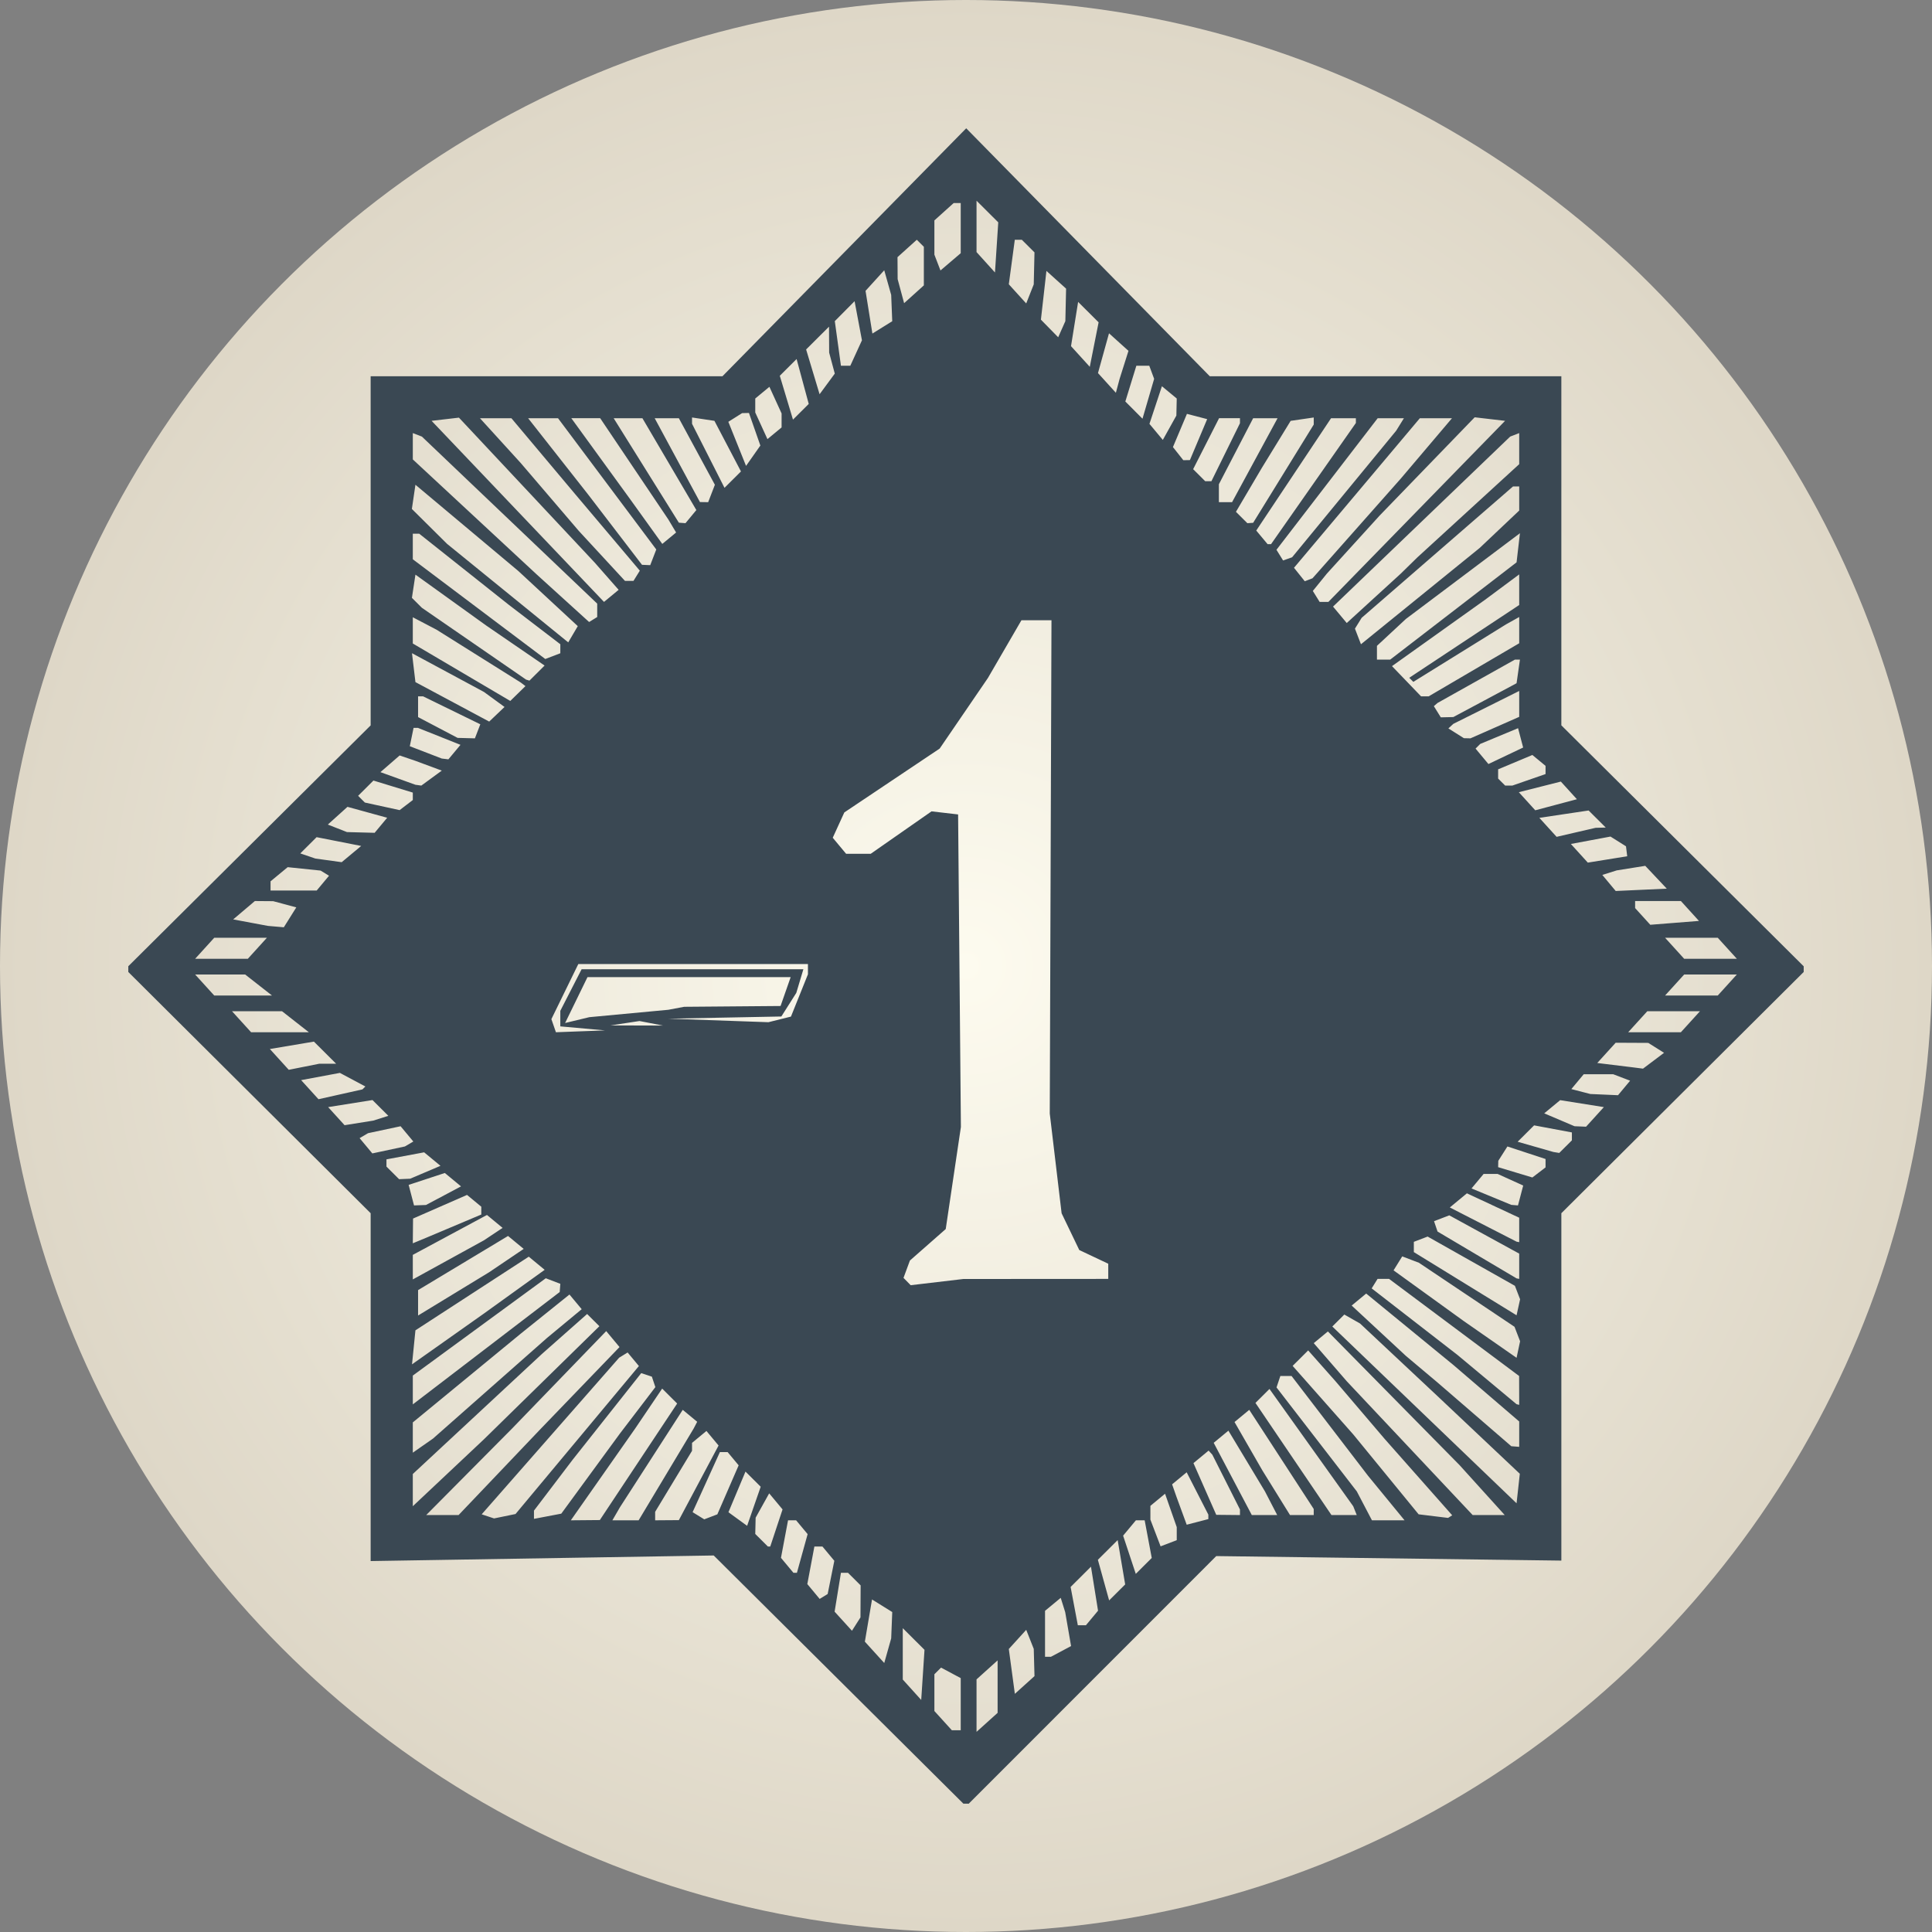 <svg viewBox="0 0 1024 1024" height="1024" width="1024" id="svg833" version="1.1" xmlns:xlink="http://www.w3.org/1999/xlink" xmlns="http://www.w3.org/2000/svg">
  <rect x="0" y="0" width="1024" height="1024" fill="#808080" stroke="none"/>
  <defs id="defs837">
    <linearGradient id="linearGradient862">
      <stop id="stop858" offset="0" style="stop-color:#fdfbef;stop-opacity:1"></stop>
      <stop id="stop860" offset="1" style="stop-color:#ded7c7;stop-opacity:1"></stop>
    </linearGradient>
    <radialGradient gradientTransform="translate(-4.4144922e-5,-5.695625e-5)" r="512" fy="512" fx="512" cy="512" cx="512" gradientUnits="userSpaceOnUse" id="radialGradient928" xlink:href="#linearGradient862"></radialGradient>
  </defs>
  
  <g style="display:inline" id="layer1">
    <circle r="512" cy="512" cx="512" id="path856" style="opacity:1;fill:url(#radialGradient928);fill-opacity:1;fill-rule:evenodd;stroke:none;stroke-width:1.519;stroke-miterlimit:4;stroke-dasharray:none"></circle>
  </g>
  <g style="display:inline" id="g841">
    <path id="path1653" d="" style="opacity:1;fill:#e7ba59;fill-opacity:1;fill-rule:evenodd;stroke:none;stroke-width:0.393;stroke-miterlimit:4;stroke-dasharray:none"></path>
    <path id="path1819" d="" style="opacity:1;fill:#e7ba59;fill-opacity:1;fill-rule:evenodd;stroke:none;stroke-width:0.786;stroke-miterlimit:4;stroke-dasharray:none"></path>
    <path id="path1877" d="" style="opacity:1;fill:#e7ba59;fill-opacity:1;fill-rule:evenodd;stroke:none;stroke-width:0.555;stroke-miterlimit:4;stroke-dasharray:none"></path>
    <path id="path2063" d="" style="opacity:1;fill:#e7ba59;fill-opacity:1;fill-rule:evenodd;stroke:none;stroke-width:0.555;stroke-miterlimit:4;stroke-dasharray:none"></path>
    <path id="path2089" d="" style="opacity:1;fill:#e7ba59;fill-opacity:1;fill-rule:evenodd;stroke:none;stroke-width:0.278;stroke-miterlimit:4;stroke-dasharray:none"></path>
    <path id="path2282" d="M 1.203,230.506 1.027,0.557 203.193,0.757 C 407.524,0.96 462.513,1.672 441.721,3.847 435.985,4.447 417.888,7.944 401.508,11.618 311.491,31.808 228.729,75.062 163.88,135.809 86.263,208.515 35.019,297.684 11.879,400.302 8.227,416.497 4.371,436.656 3.309,445.101 1.648,458.311 1.354,428.337 1.203,230.506 Z" style="opacity:1;fill:#000000;fill-opacity:0;fill-rule:evenodd;stroke:none;stroke-width:2.222;stroke-miterlimit:4;stroke-dasharray:none"></path>
    <path id="path2284" d="M 1.203,230.506 1.027,0.557 203.193,0.757 C 407.524,0.96 462.513,1.672 441.721,3.847 435.985,4.447 417.888,7.944 401.508,11.618 311.491,31.808 228.729,75.062 163.88,135.809 86.263,208.515 35.019,297.684 11.879,400.302 8.227,416.497 4.371,436.656 3.309,445.101 1.648,458.311 1.354,428.337 1.203,230.506 Z" style="opacity:1;fill:#000000;fill-opacity:0;fill-rule:evenodd;stroke:none;stroke-width:2.222;stroke-miterlimit:4;stroke-dasharray:none"></path>
    <path id="path2286" d="M 1.203,230.506 1.027,0.557 203.193,0.757 C 407.524,0.96 462.513,1.672 441.721,3.847 435.985,4.447 417.888,7.944 401.508,11.618 311.491,31.808 228.729,75.062 163.88,135.809 86.263,208.515 35.019,297.684 11.879,400.302 8.227,416.497 4.371,436.656 3.309,445.101 1.648,458.311 1.354,428.337 1.203,230.506 Z" style="opacity:1;fill:#000000;fill-opacity:0;fill-rule:evenodd;stroke:none;stroke-width:2.222;stroke-miterlimit:4;stroke-dasharray:none"></path>
    <path id="path2288" d="M 1021.089,453.521 C 1019.611,429.341 1007.84,377.651 996.027,343.462 957.186,231.054 880.316,136.286 776.462,72.776 731.859,45.5 679.953,24.847 623.974,12.102 606.682,8.165 587.928,4.452 582.298,3.851 561.742,1.655 615.792,0.953 820.29,0.76 L 1023.186,0.569 V 235.27 c 0,129.086 -0.247,234.702 -0.546,234.702 -0.299,-1e-5 -0.996,-7.403 -1.549,-16.451 z" style="opacity:1;fill:#000000;fill-opacity:0;fill-rule:evenodd;stroke:none;stroke-width:2.222;stroke-miterlimit:4;stroke-dasharray:none"></path>
    <path id="path2290" d="m 580.824,1020.449 c 8.043,-1.07 27.784,-4.919 43.87,-8.555 173.577,-39.229 313.044,-163.833 371.325,-331.752 10.187,-29.351 21.764,-77.229 24.876,-102.877 1.661,-13.69 1.953,16.141 2.104,214.782 l 0.175,230.68 -228.487,-0.167 c -196.979,-0.144 -226.47,-0.435 -213.864,-2.112 z" style="opacity:1;fill:#000000;fill-opacity:0;fill-rule:evenodd;stroke:none;stroke-width:2.222;stroke-miterlimit:4;stroke-dasharray:none"></path>
    <path id="path2292" d="M 1.197,792.767 C 1.35,596.922 1.658,565.095 3.272,578.172 4.315,586.617 8.191,607.012 11.887,623.494 43.016,762.329 127.917,879.578 250.342,952.802 c 29.397,17.583 58.205,30.934 92.857,43.033 28.463,9.939 74.036,21.136 100.168,24.612 12.607,1.677 -16.885,1.967 -213.864,2.107 l -228.487,0.162 z" style="opacity:1;fill:#000000;fill-opacity:0;fill-rule:evenodd;stroke:none;stroke-width:2.222;stroke-miterlimit:4;stroke-dasharray:none"></path>
    <path id="path2294" d="m 449.118,837.156 c -3.956,-4.645 -4.368,-5.959 -3.485,-11.117 2.28,-13.31 2.617,-16.817 1.615,-16.817 -2.073,-3e-5 -6.073,8.575 -6.073,13.021 -7e-5,5.872 -2.546,5.652 -7.802,-0.675 l -4.146,-4.991 2.44,-7.345 c 2.456,-7.394 3.177,-7.699 8.149,-3.455 3.032,2.588 5.407,-0.003 25.309,-27.602 l 15.534,-21.541 10e-4,-20.135 c 0.002,-22.097 -4.611,-51.574 -8.07,-51.574 -0.995,-10e-6 -4.029,0.918 -6.741,2.04 l -4.931,2.04 -22.869,-14.784 -22.869,-14.784 -5.285,-11.75 c -2.907,-6.463 -5.283,-13.431 -5.28,-15.485 0.007,-5.315 -8.037,-12.524 -16.267,-14.576 -10.558,-2.633 -17.113,-10.584 -24.691,-29.946 -3.866,-9.877 -9.041,-19.841 -13.408,-25.816 l -7.113,-9.73 -12.03,0.697 c -6.616,0.383 -17.233,1.619 -23.593,2.747 -8.694,1.541 -13.091,1.665 -17.72,0.499 -5.896,-1.485 -6.267,-1.917 -8.782,-10.222 -1.979,-6.538 -3.197,-8.513 -4.946,-8.025 -1.276,0.356 -5.282,1.072 -8.901,1.592 -10.239,1.47 -10.582,1.671 -17.403,10.219 l -6.431,8.059 -31.943,-3.5e-4 -31.943,-3.6e-4 -8.957,18.644 -8.957,18.644 -2.026,21.566 -2.026,21.566 7.396,16.454 c 6.542,14.555 8.691,17.763 18.617,27.787 6.171,6.233 12.02,11.333 12.996,11.333 3.816,5e-5 3.281,-3.247 -2.391,-14.528 l -5.897,-11.729 2.9e-4,-26.093 2.9e-4,-26.093 7.693,-11.052 c 6.399,-9.193 13.738,-16.377 26.979,-26.41 0.974,-0.738 8.107,-1.884 15.853,-2.548 12.415,-1.064 15.782,-0.795 28.435,2.269 8.363,2.025 21.275,6.747 30.941,11.316 14.714,6.955 18.496,9.587 33.455,23.282 15.695,14.369 17.454,16.544 25.335,31.327 7.285,13.665 8.882,18.135 11.419,31.976 2.583,14.091 2.826,19.499 1.957,43.509 -0.546,15.08 -0.495,27.418 0.114,27.418 0.609,10e-6 2.18,-0.971 3.492,-2.159 2.145,-1.941 3.334,-1.202 11.793,7.333 8.166,8.24 9.168,9.827 7.591,12.029 -0.999,1.396 -2.186,3.525 -2.637,4.731 -0.452,1.206 -2.084,4.99 -3.628,8.408 -2.716,6.014 -3.025,6.215 -9.585,6.215 -5.52,-6e-5 -6.475,-0.366 -5.142,-1.972 1.248,-1.504 0.944,-2.598 -1.283,-4.614 -2.859,-2.588 -2.919,-2.547 -2.92,1.971 l -5e-5,4.614 -8.08,-9e-5 -8.08,-9e-5 2.434,-4.753 c 1.339,-2.614 5.304,-9.829 8.812,-16.035 3.508,-6.205 6.377,-12.018 6.377,-12.917 5e-5,-4.232 -4.091,0.847 -13.062,16.216 l -9.781,16.757 -7.588,0.442 c -7.064,0.411 -9.777,-1.11 -6.067,-3.403 1.572,-0.972 5.276,-6.591 12.265,-18.608 3.273,-5.629 3.599,-6.946 1.715,-6.946 -1.32,-1e-5 -6.53,6.317 -12.061,14.623 l -9.736,14.623 -7.175,-8e-5 c -5.33,-6e-5 -6.902,-0.47 -6.115,-1.828 0.583,-1.005 7.202,-10.821 14.71,-21.813 7.508,-10.992 13.65,-20.369 13.65,-20.838 0,-0.469 -0.823,-0.833 -1.828,-0.808 -1.005,0.025 -9.066,10.193 -17.914,22.595 l -16.086,22.55 -7.677,0.07 c -4.222,0.039 -7.66,-0.423 -7.638,-1.027 0.021,-0.603 11.579,-15.903 25.684,-33.999 14.105,-18.096 26.342,-34.218 27.193,-35.826 3.621,-6.84 -12.45,10.842 -34.693,38.169 -13.159,16.168 -25.44,30.32 -27.29,31.45 -2.202,1.345 -5.726,1.798 -10.206,1.313 l -6.843,-0.741 21.933,-24.859 c 12.063,-13.673 28.249,-32.427 35.969,-41.676 7.72,-9.249 14.474,-17.332 15.009,-17.961 2.202,-2.592 5.842,1.173 9.536,9.866 3.27,7.694 9.76,15.407 12.964,15.407 0.377,10e-6 1.493,-3.606 2.479,-8.013 1.563,-6.983 1.368,-10.603 -1.512,-28.15 -3.092,-18.838 -3.844,-21.149 -11.669,-35.853 -7.983,-15.002 -9.111,-16.357 -24.797,-29.799 -19.352,-16.583 -34.821,-25.39 -53.571,-30.498 -28.59,-7.789 -44.026,-4.26 -59.38,13.577 -8.041,9.34 -8.276,9.867 -10.099,22.582 -2.984,20.814 -0.539,38.006 7.764,54.592 l 6.53,13.044 -3.664,5.484 c -3.44,5.149 -4.122,5.484 -11.169,5.484 l -7.505,-8e-5 -14.9,-14.989 C 163.493,676.921 161.333,673.978 155.357,661.057 l -6.642,-14.361 2.4e-4,-21.407 c 2.1e-4,-18.787 0.481,-23.114 3.926,-35.358 3.241,-11.517 5.77,-16.723 14.498,-29.839 l 10.572,-15.888 18.039,-11.53 c 25.631,-16.383 40.518,-21.802 76.634,-27.9 10.802,-1.824 19.639,-3.785 19.639,-4.358 1e-5,-0.573 -3.455,-3.136 -7.677,-5.696 -7.933,-4.808 -10.204,-7.409 -32.767,-37.526 -13.065,-17.439 -13.586,-18.445 -20.842,-40.215 l -7.442,-22.329 4.1e-4,-36.972 c 3.3e-4,-30.068 0.569,-40.717 3.046,-57.029 2.931,-19.296 3.452,-20.899 13.749,-42.254 5.887,-12.209 11.452,-25.699 12.367,-29.977 1.28,-5.987 3.136,-9.296 8.053,-14.36 3.935,-4.053 8.029,-10.513 10.656,-16.817 3.732,-8.954 5.464,-11.152 13.831,-17.548 6.505,-4.972 11.709,-10.649 16.268,-17.742 5.853,-9.108 8.057,-11.185 17.376,-16.372 5.87,-3.268 15.601,-9.907 21.624,-14.755 6.024,-4.847 12.933,-9.243 15.354,-9.768 2.421,-0.525 16.426,-4.167 31.121,-8.092 25.13,-6.713 28.144,-7.193 50.702,-8.082 l 23.984,-0.946 4.485,3.774 c 3.196,2.689 6.906,4.039 12.908,4.697 10.52,1.153 13.805,2.5 21.515,8.818 3.576,2.93 10.359,6.337 16.222,8.148 8.022,2.478 11.171,4.356 15.443,9.209 2.951,3.353 8.574,7.599 12.494,9.435 5.976,2.799 8.149,5.036 13.458,13.853 3.482,5.783 10.824,14.792 16.315,20.02 9.953,9.475 10.012,9.577 18.145,31.745 l 8.159,22.24 -2.6e-4,22.78 c -2.1e-4,19.131 -0.607,25.524 -3.79,39.909 -4.389,19.838 -8.28,27.675 -22.822,45.967 -12.54,15.773 -30.303,28.665 -55.308,40.14 l -17.225,7.905 -8.19,-4.017 c -7.769,-3.81 -8.19,-4.298 -8.19,-9.485 4e-5,-4.161 2.097,-8.797 8.774,-19.395 l 8.774,-13.927 3.1e-4,-27.554 3e-4,-27.554 -8.548,-10.142 c -8.148,-9.667 -9.277,-10.437 -24.101,-16.434 l -15.553,-6.292 -9.376,2.813 c -10.879,3.264 -30.16,17.606 -30.16,22.434 -1e-5,1.556 -2.632,7.625 -5.849,13.486 -5.683,10.355 -5.849,11.058 -5.85,24.761 -1.4e-4,13.061 0.438,15.202 5.921,28.966 5.429,13.628 7.008,16.021 19.01,28.809 8.051,8.579 13.089,15.15 13.089,17.074 -4e-5,3.786 22.45,19.7 27.948,19.812 8.567,0.174 22.631,9.925 49.735,34.48 27.201,24.644 27.245,24.694 36.923,41.886 8.307,14.756 9.69,18.241 9.69,24.421 -5e-5,4.571 1.873,12.383 5.118,21.348 3.983,11.005 5.118,16.37 5.118,24.201 -6e-5,5.534 0.441,10.062 0.98,10.062 0.539,10e-6 5.31,-4.149 10.602,-9.219 13.214,-12.66 57.751,-40.212 86.514,-53.519 30.374,-14.053 35.736,-18.734 46.161,-40.303 l 7.799,-16.136 0.013,-15.285 c 0.013,-14.954 -0.08,-15.381 -4.303,-19.741 l -4.317,-4.457 -20.214,1.283 -20.214,1.283 -13.078,8.952 c -10.108,6.919 -14.085,10.669 -17.511,16.513 -3.17,5.406 -6.194,8.417 -10.611,10.565 l -6.178,3.004 -7.013,-4.36 -7.013,-4.36 1.84,-24.659 c 1.759,-23.572 2.129,-25.422 8.409,-41.971 6.375,-16.802 6.925,-17.671 18.663,-29.489 13.358,-13.449 27.888,-23.771 33.464,-23.771 1.99,2e-5 10.984,-2.961 19.988,-6.58 l 16.371,-6.58 25.625,2.8e-4 25.625,2.8e-4 21.551,10.818 c 20.075,10.078 22.352,11.654 33.256,23.032 10.707,11.171 12.667,14.211 22.963,35.611 11.207,23.292 11.271,23.493 14.235,44.69 l 2.978,21.293 -5.99,27.673 c -4.221,19.498 -7.392,30.487 -10.738,37.199 -2.611,5.24 -5.95,12.817 -7.42,16.838 -1.53,4.188 -7.06,12.621 -12.944,19.741 -16.068,19.442 -58.073,62.879 -60.807,62.879 -1.355,-10e-6 -7.349,4.166 -13.321,9.258 -5.971,5.092 -16.682,12.802 -23.802,17.134 l -12.944,7.876 5.633,2.372 c 3.098,1.305 11.884,3.887 19.525,5.738 7.641,1.851 23.105,6.25 34.364,9.775 11.26,3.525 33.962,9.022 50.45,12.216 35.553,6.887 47.883,6.873 72.237,-0.079 13.099,-3.739 15.19,-4.837 21.981,-11.544 8.401,-8.297 12.859,-9.3 21.986,-4.947 4.931,2.352 5.168,2.811 5.168,10.023 -7e-5,5.883 -1.441,10.641 -6.501,21.469 -7.729,16.538 -11.801,20.536 -37.511,36.817 -17.626,11.162 -17.972,11.303 -40.623,16.553 l -22.846,5.295 -55.568,-1.737 c -30.562,-0.956 -69.387,-1.725 -86.277,-1.709 -36.906,0.034 -52.392,2.883 -67.052,12.334 -8.563,5.521 -9.155,7.484 -2.536,8.402 2.654,0.368 4.099,2.061 5.833,6.834 2.199,6.052 2.172,6.442 -0.592,8.463 -5.081,3.716 -8.617,1.982 -10.071,-4.937 -0.718,-3.418 -1.832,-6.215 -2.474,-6.215 -2.733,-3e-5 -2.886,3.511 -0.45,10.287 l 2.603,7.238 -4.164,4.347 c -2.29,2.391 -4.671,4.033 -5.291,3.65 -0.62,-0.383 -2.237,-4.038 -3.593,-8.122 -1.734,-5.221 -2.926,-6.966 -4.013,-5.879 -1.088,1.088 -0.747,4.19 1.148,10.449 l 2.695,8.902 -4.488,4.488 c -5.383,5.383 -7.723,4.438 -7.723,-3.118 4e-5,-3.852 -0.752,-5.895 -2.403,-6.529 -3.67,-1.408 -3.798,-0.439 -1.243,9.422 l 2.367,9.137 -4.766,4.917 c -2.621,2.704 -5.295,4.917 -5.941,4.917 -0.647,-10e-6 -1.175,-2.938 -1.175,-6.529 5e-5,-5.032 -0.67,-6.888 -2.925,-8.094 -3.505,-1.876 -3.588,-1.2 -1.347,10.921 1.563,8.454 1.536,8.575 -2.9,13.011 -4.375,4.375 -4.528,4.412 -6.649,1.606 -1.481,-1.959 -2.186,-6.526 -2.218,-14.365 l -0.046,-11.493 10.141,-16.291 c 9.743,-15.653 10.847,-16.835 28.15,-30.172 25.569,-19.708 33.449,-23.42 61.879,-29.15 l 23.397,-4.715 54.837,3.503 c 54.291,3.469 55.164,3.479 87.739,1.01 19.051,-1.444 36.597,-3.546 41.678,-4.992 6.193,-1.763 14.586,-6.471 28.515,-15.996 18.91,-12.93 20,-13.954 25.94,-24.355 4.599,-8.053 6.204,-12.462 6.215,-17.072 0.02,-8.699 -3.011,-8.178 -13.838,2.377 -9.727,9.483 -13.705,10.958 -47.565,17.64 -14.845,2.929 -15.578,2.944 -22.112,0.454 -6.26,-2.386 -9.437,-2.449 -43.138,-0.851 -36.187,1.716 -36.579,1.703 -73.67,-2.536 -37.082,-4.237 -37.5,-4.252 -75.309,-2.596 l -38.02,1.665 -8.554,7.319 c -7.589,6.494 -10.64,7.953 -27.053,12.934 -14.391,4.368 -20.943,5.616 -29.506,5.622 l -11.006,0.007 -35.903,36.192 c -44.254,44.611 -48.619,50.831 -51.141,72.883 -2.031,17.759 -3.418,19.577 -9.492,12.446 z m -72.335,-65.858 c 1.936,-3.617 1.906,-4.483 -0.153,-4.483 -1.701,-2e-5 -5.514,4.233 -5.598,6.215 -0.097,2.295 4.306,0.97 5.751,-1.732 z m 4.438,-7.408 c 0,-0.804 -0.987,-1.462 -2.193,-1.462 -1.206,-2e-5 -2.193,0.658 -2.193,1.462 -10e-6,0.804 0.987,1.462 2.193,1.462 1.206,10e-6 2.193,-0.658 2.193,-1.462 z m -29.246,-12.31 c 0,-0.336 0.399,-1.652 0.888,-2.925 1.303,-3.396 -2.746,-2.894 -4.935,0.612 -1.599,2.56 -1.46,2.925 1.111,2.925 1.615,2e-5 2.937,-0.275 2.937,-0.612 z m 8.512,-14.178 c 2.671,-4.084 4.545,-7.737 4.164,-8.118 -1.423,-1.423 -6.709,3.183 -9.641,8.4 -3.531,6.282 -3.686,7.204 -1.207,7.169 1.005,-0.015 4.013,-3.368 6.684,-7.451 z m -15.824,-4.221 c 1.202,-2.246 1.112,-2.925 -0.387,-2.925 -2.149,-3e-5 -5.462,2.838 -5.462,4.679 -2e-5,2.375 4.335,1.075 5.849,-1.755 z m 183.27,-18.73 c 5.768,-4.673 12.79,-9.379 15.605,-10.458 2.815,-1.079 14.331,-8.573 25.591,-16.654 15.461,-11.096 23.002,-15.522 30.804,-18.081 5.682,-1.863 18.442,-7.654 28.354,-12.869 l 18.023,-9.481 25.766,2.9e-4 25.766,2.9e-4 35.813,-24.863 c 22.192,-15.407 39.011,-28.213 44.221,-33.672 l 8.408,-8.809 2e-4,-17.428 c 1.8e-4,-16.633 0.222,-17.915 4.869,-28.112 3.782,-8.3 6.002,-11.294 9.946,-13.418 3.573,-1.924 6.429,-5.39 9.639,-11.697 l 4.562,-8.963 -2.047,-13.161 c -1.126,-7.238 -2.061,-21.753 -2.078,-32.254 l -0.031,-19.093 -10.112,-4.892 c -9.456,-4.574 -10.788,-5.851 -20.527,-19.658 -7.806,-11.068 -14.092,-17.88 -25.095,-27.196 -13.669,-11.574 -15.604,-12.706 -28.095,-16.436 -12.66,-3.781 -55.121,-11.349 -63.675,-11.349 -2.87,-3e-5 -6.155,2.28 -12.118,8.408 -7.55,7.76 -8.693,9.882 -14.822,27.531 -5.808,16.724 -6.773,21.263 -7.692,36.192 -1.024,16.633 -0.974,17.07 1.98,17.07 2.182,2e-5 4.799,-2.883 9.338,-10.286 5.917,-9.649 7.225,-10.815 21.122,-18.826 l 14.814,-8.54 18.088,-1.611 c 17.082,-1.522 18.645,-1.432 28.107,1.615 9.771,3.146 10.124,3.434 14.257,11.623 3.677,7.284 4.238,10.03 4.238,20.716 -1.3e-4,11.691 -0.367,13.105 -7.179,27.693 -4.844,10.373 -10.778,19.895 -18.244,29.272 l -11.065,13.899 -21.604,8.337 c -11.882,4.585 -22.649,9.518 -23.926,10.961 -1.277,1.443 -9.69,6.319 -18.695,10.836 -9.609,4.819 -22.243,12.8 -30.581,19.316 -21.052,16.454 -49.812,45.003 -61.124,60.673 -5.436,7.53 -11.798,15.995 -14.138,18.81 -2.468,2.969 -7.571,14.021 -12.153,26.322 l -7.898,21.203 -0.027,17.913 c -0.018,11.854 0.507,17.913 1.55,17.913 0.868,10e-6 6.296,-3.823 12.064,-8.496 z m -23.877,-46.204 c 8e-5,-7.293 13.368,-33.682 24.904,-49.161 l 11.47,-15.391 -1.548,-11.662 c -1.044,-7.863 -3.395,-15.773 -7.219,-24.285 -5.142,-11.444 -5.671,-13.775 -5.671,-24.965 l 1.4e-4,-12.342 -13.526,-12.073 c -14.365,-12.822 -37.399,-25.989 -51.779,-29.599 -4.221,-1.06 -12.436,-5.483 -20.347,-10.956 -7.297,-5.048 -19.557,-11.888 -27.245,-15.199 -11.795,-5.08 -14.695,-7.018 -18.567,-12.41 -2.524,-3.514 -7.941,-10.058 -12.039,-14.542 l -7.45,-8.152 1.043,-9.737 c 0.574,-5.355 1.338,-10.506 1.699,-11.447 0.361,-0.941 -2.301,-5.268 -5.915,-9.616 -6.296,-7.573 -6.477,-8.051 -4.305,-11.375 1.931,-2.956 2.026,-5.093 0.636,-14.435 l -1.631,-10.965 12.447,-13.56 12.447,-13.56 1.7e-4,-14.815 c 1.5e-4,-14.02 0.275,-15.36 5.118,-24.978 2.815,-5.59 5.12,-11.66 5.123,-13.49 0.003,-2.35 3.697,-6.547 12.578,-14.294 10.865,-9.477 14.257,-11.535 24.961,-15.146 l 12.388,-4.178 9.033,3.228 c 21.089,7.535 29.299,12.526 39.67,24.113 8.907,9.952 10.182,12.174 12.833,22.355 2.754,10.575 2.827,12.626 1.14,31.777 l -1.804,20.472 -8.608,15.482 c -4.735,8.515 -8.608,15.918 -8.608,16.451 -8e-5,7.662 57.09,-25.227 65.239,-37.584 2.193,-3.326 7.497,-10.4 11.786,-15.719 7.1,-8.806 8.198,-11.2 12.259,-26.728 l 4.46,-17.056 -3.368,-4.265 c -2.079,-2.634 -4.788,-4.296 -7.079,-4.346 -5.137,-0.112 -12.662,-9.508 -21.15,-26.408 -3.781,-7.529 -10.263,-17.592 -14.404,-22.36 -8.367,-9.637 -14.348,-12.885 -43.707,-23.737 -13.001,-4.805 -20.768,-8.84 -31.998,-16.62 -13.33,-9.235 -16.225,-10.596 -28.62,-13.461 -13.337,-3.082 -14.832,-3.13 -45.504,-1.451 -26.108,1.429 -78.195,6.971 -90.214,9.599 -1.613,0.353 -7.042,3.695 -12.064,7.427 -7.062,5.248 -9.132,7.636 -9.132,10.535 -3e-5,2.37 -3.766,8.759 -10.236,17.368 -7.438,9.895 -10.236,14.833 -10.236,18.06 -3e-5,2.611 -4.576,13.578 -11.102,26.608 -10.376,20.716 -11.292,23.322 -14.01,39.83 -1.969,11.957 -3.148,27.821 -3.65,49.103 l -0.742,31.44 5.278,19.741 c 7.101,26.561 11.711,37.368 19.359,45.382 3.48,3.647 6.327,7.474 6.327,8.504 -6e-5,5 17.411,23.823 31.439,33.988 8.043,5.828 18.957,14.433 24.254,19.123 8.905,7.884 10.162,8.527 16.684,8.527 4.533,5e-5 16.242,2.93 32.776,8.203 24.419,7.787 26.18,8.603 34.722,16.086 4.949,4.336 10.221,7.883 11.715,7.883 1.569,10e-6 12.998,10.342 27.066,24.494 23.334,23.472 24.669,25.135 31.991,39.848 4.203,8.445 9.794,22.662 12.425,31.594 2.631,8.932 6.506,19.639 8.611,23.793 3.39,6.689 4.158,7.377 6.712,6.009 1.608,-0.86 2.885,-3.056 2.885,-4.96 z" style="opacity:1;fill:#000000;fill-opacity:0;fill-rule:evenodd;stroke:none;stroke-width:2.222;stroke-miterlimit:4;stroke-dasharray:none"></path>
    <path id="path2418" d="m 512.022,955.984 -1.419,-0.017 -66.16,-65.765 -66.16,-65.765 -90.915,1.478 -90.915,1.478 V 735.211 643.027 L 132.226,579.096 68,515.165 v -1.519 -1.519 l 64.226,-63.827 64.226,-63.827 v -92.532 -92.532 H 289.689 382.925 L 447.518,133.706 512.112,68 l 64.546,65.706 64.546,65.706 h 93.171 93.171 v 92.516 92.516 L 891.774,448.302 956,512.16 v 1.503 1.503 l -64.226,63.931 -64.226,63.931 v 92.061 92.061 l -91.453,-1.197 -91.453,-1.197 -65.6,65.622 L 513.441,956 l -1.419,-0.017 z m -5.174,-38.926 h 2.36 v -13.81 -13.81 l -5.218,-2.782 -5.218,-2.782 -1.763,1.757 -1.763,1.757 v 9.748 9.748 l 4.621,5.087 4.621,5.087 z m 16.322,-4.172 5.585,-5.035 v -13.908 -13.908 l -5.585,5.035 -5.585,5.035 v 13.908 13.908 z m -34.036,-25.16 0.869,-13.286 -5.756,-5.734 -5.756,-5.734 v 13.612 13.612 l 4.887,5.408 4.887,5.408 z m 53.963,5.347 5.205,-4.692 -0.196,-7.218 -0.196,-7.218 -1.999,-5.049 -1.999,-5.049 -4.611,5.075 -4.611,5.075 1.6,11.885 1.6,11.885 5.205,-4.692 z m -72.588,-18.168 1.84,-6.524 0.278,-6.98 0.278,-6.98 -5.359,-3.334 -5.359,-3.334 -1.897,11.183 -1.897,11.183 5.138,5.655 5.138,5.655 1.84,-6.524 z m 84.958,3.211 h 1.58 l 5.321,-2.836 5.321,-2.836 -1.557,-8.985 -1.557,-8.985 -1.188,-3.79 -1.188,-3.79 -4.156,3.435 -4.156,3.435 v 12.176 12.177 z m -101.658,-17.319 2.257,-3.543 0.043,-8.484 0.043,-8.484 -3.351,-3.338 -3.351,-3.338 h -1.869 -1.869 l -1.679,10.303 -1.679,10.303 4.598,5.061 4.598,5.061 2.257,-3.543 z m 119.595,0.63 h 2.14 l 3.217,-3.861 3.217,-3.861 -1.872,-11.664 -1.872,-11.664 -5.396,5.375 -5.396,5.375 1.912,10.15 1.912,10.15 z m -136.843,-15.271 2.115,-1.302 1.767,-8.801 1.767,-8.801 -3.144,-3.774 -3.145,-3.774 h -2.14 -2.14 l -1.873,9.946 -1.873,9.946 3.275,3.931 3.275,3.931 z m 155.554,-2.143 4.253,-4.236 -1.992,-11.747 -1.992,-11.747 -5.243,5.223 -5.243,5.223 2.983,10.76 2.983,10.76 z m -170.658,-10.401 h 0.923 l 2.84,-10.246 2.84,-10.246 -3.051,-3.662 -3.051,-3.662 h -2.14 -2.14 l -1.873,9.946 -1.873,9.946 3.301,3.962 3.301,3.962 z m 184.759,-3.645 4.234,-4.217 -1.879,-9.977 -1.879,-9.977 h -2.324 -2.324 l -3.387,4.065 -3.387,4.065 3.356,10.129 3.356,10.129 z M 407.625,819.703 h 0.621 l 3.261,-9.843 3.261,-9.843 -3.543,-4.253 -3.543,-4.253 -3.591,6.447 -3.591,6.447 -0.099,4.311 -0.099,4.311 3.351,3.338 3.351,3.338 h 0.621 z m 211.795,-1.742 4.278,-1.635 v -3.46 -3.46 l -3.097,-8.849 -3.097,-8.849 -3.884,3.211 -3.884,3.211 v 3.651 3.651 l 2.703,7.082 2.703,7.082 z m -219.836,-19.599 3.6,-10.359 -4.031,-4.015 -4.031,-4.016 -4.518,10.77 -4.518,10.77 4.948,3.604 4.949,3.604 z m 235.13,8.278 5.738,-1.495 v -1.177 -1.177 l -5.747,-11.222 -5.747,-11.222 -3.86,3.191 -3.86,3.191 1.147,3.274 1.147,3.274 2.722,7.429 2.722,7.429 z m -367.16,-3.011 5.69,-1.168 32.694,-39.217 32.694,-39.217 -2.992,-3.591 -2.992,-3.591 -2.245,1.382 -2.245,1.382 -36.427,41.505 -36.427,41.505 3.279,1.089 3.279,1.089 z m 22.702,0.017 7.238,-1.378 15.504,-21.184 15.504,-21.184 9.427,-12.35 9.427,-12.35 -0.929,-2.775 -0.929,-2.775 -2.814,-0.934 -2.814,-0.934 -18.223,23.013 -18.223,23.013 -10.204,13.426 -10.204,13.426 v 2.183 2.183 z m 19.981,2.082 7.686,-0.068 20.492,-30.88 20.492,-30.88 -3.973,-3.958 -3.973,-3.958 -7.142,10.567 -7.142,10.567 -17.063,24.339 -17.063,24.339 7.686,-0.068 z m 21.296,0.068 h 6.959 l 14.589,-24.339 14.589,-24.339 0.927,-1.771 0.927,-1.771 -3.827,-3.164 -3.827,-3.164 -16.631,25.797 -16.631,25.797 -2.016,3.477 -2.016,3.477 z m 21.994,-0.048 6.283,-0.048 10.523,-19.772 10.523,-19.772 -3.214,-3.858 -3.214,-3.858 -3.818,3.156 -3.818,3.156 v 2.104 2.104 l -9.774,16.167 -9.774,16.167 v 2.25 2.25 l 6.283,-0.048 z m 23.211,-1.794 3.472,-1.327 5.644,-12.989 5.644,-12.989 -2.922,-3.507 -2.922,-3.507 h -2.049 -2.049 l -7.232,15.922 -7.232,15.922 3.087,1.9 3.087,1.9 z m 359.065,1.841 h 8.642 l -9.696,-11.822 -9.696,-11.822 -20.252,-26.425 -20.252,-26.425 h -2.966 -2.966 l -1.016,3.035 -1.016,3.035 21.282,27.562 21.282,27.562 4.006,7.649 4.006,7.649 z m 32.804,-1.96 1.099,-0.692 -17.891,-20.231 -17.891,-20.231 -13.04,-15.299 -13.04,-15.299 -7.243,-8.17 -7.243,-8.17 -4.117,4.101 -4.117,4.101 16.06,18.159 16.06,18.159 17.326,21.178 17.326,21.178 7.806,0.953 7.806,0.953 z m -534.131,-0.821 h 8.58 l 21.858,-22.948 21.858,-22.948 20.791,-21.574 20.791,-21.574 -3.524,-4.229 -3.524,-4.229 -24.935,25.803 -24.935,25.803 -22.77,22.948 -22.77,22.948 z m 416.448,-0.066 6.283,0.066 v -1.483 -1.483 l -7.317,-14.511 -7.317,-14.511 -0.993,-1.092 -0.993,-1.092 -4.014,3.319 -4.014,3.319 6.041,13.702 6.041,13.702 6.283,0.066 z m 19.293,0.066 h 6.734 l -3.241,-6.259 -3.241,-6.259 -9.695,-16.109 -9.695,-16.109 -3.897,3.222 -3.897,3.222 10.1,19.146 10.1,19.146 z m 19.801,-0.006 6.283,0.006 v -1.611 -1.611 l -17.085,-26.272 -17.086,-26.272 -3.902,3.225 -3.902,3.225 7.384,12.836 7.384,12.836 7.32,11.817 7.32,11.817 6.283,0.006 z m 22.389,0.006 h 6.699 l -0.931,-2.329 -0.931,-2.329 -22.2,-31.09 -22.2,-31.09 -3.713,3.699 -3.713,3.699 20.146,29.72 20.146,29.72 z m 76.636,0 h 8.497 l -11.951,-13.212 -11.951,-13.212 -34.915,-35.446 -34.915,-35.446 -3.748,3.098 -3.748,3.098 8.745,10.096 8.744,10.096 33.372,35.465 33.372,35.465 z m -551.403,-22.417 18.849,-17.736 30.6,-29.969 30.6,-29.969 -3.251,-3.238 L 311.189,696.445 299.198,707.049 287.208,717.653 253,749.454 218.792,781.255 v 8.538 8.538 z m 567.031,8.358 0.861,-7.825 -21.805,-20.573 -21.805,-20.573 -20.535,-19.249 -20.535,-19.249 -4.168,-2.374 -4.168,-2.374 -3.18,3.168 -3.18,3.168 48.827,46.854 48.827,46.854 z M 224.143,766.217 229.493,762.484 259.746,735.781 290,709.078 l 9.155,-7.588 9.155,-7.588 -3.242,-3.891 -3.242,-3.891 -12.894,10.36 -12.894,10.36 -28.623,23.533 -28.623,23.533 v 8.022 8.022 z m 578.971,0.472 2.094,0.163 v -6.719 -6.719 l -17.453,-14.982 -17.453,-14.983 -23.098,-18.922 -23.098,-18.922 -3.846,3.18 -3.846,3.18 14.379,13.347 14.379,13.347 8.377,7.05 8.377,7.05 19.547,16.883 19.547,16.883 2.094,0.163 z m -545.391,-52.114 38.929,-29.78 0.165,-2.173 0.165,-2.174 -3.855,-1.474 -3.855,-1.474 -35.239,25.789 -35.239,25.789 v 7.638 7.638 z m 546.788,29.854 0.698,0.17 -0.022,-7.649 -0.022,-7.649 -34.459,-25.73 -34.459,-25.73 h -3.052 -3.052 l -1.561,2.516 -1.561,2.516 22.757,17.65 22.757,17.65 15.64,13.042 15.64,13.042 0.698,0.17 z m -567.074,-34.765 19.055,-13.464 16.098,-11.586 16.098,-11.586 -4.211,-3.481 -4.211,-3.481 -30.038,19.516 -30.038,19.516 -0.904,9.015 -0.904,9.015 z m 567.31,5.614 0.934,-4.383 -1.477,-3.834 -1.477,-3.834 -25.342,-16.973 -25.342,-16.973 -4.416,-1.688 -4.416,-1.688 -2.297,3.702 -2.297,3.702 18.635,13.462 18.635,13.462 13.962,9.715 13.962,9.715 z m -564.312,-29.507 18.849,-11.481 9.141,-6.175 9.141,-6.175 -4.146,-3.428 -4.146,-3.428 -23.844,14.346 -23.844,14.346 v 6.737 6.737 z m 564.312,7.112 0.934,-4.241 -1.374,-3.568 -1.374,-3.568 -23.13,-13.053 -23.13,-13.053 -3.656,1.398 -3.656,1.398 v 2.718 2.718 l 27.226,16.747 27.226,16.747 z m -308.104,-13.347 13.962,-1.647 38.396,-0.025 38.396,-0.022 v -4.021 -4.021 l -7.679,-3.629 -7.679,-3.629 -4.681,-9.736 -4.681,-9.736 -3.141,-26.425 -3.141,-26.425 0.455,-130.734 0.455,-130.734 h -7.963 -7.963 l -8.881,15.299 -8.881,15.299 -12.782,18.7 -12.782,18.7 -25.272,16.927 -25.272,16.927 -3.069,6.71 -3.069,6.71 3.545,4.255 3.545,4.255 h 6.515 6.515 l 16.122,-11.25 16.122,-11.25 7.04,0.819 7.04,0.819 0.74,82.833 0.74,82.833 -4.018,27.039 -4.018,27.039 -9.493,8.345 -9.493,8.345 -1.697,4.596 -1.697,4.596 1.902,1.943 1.902,1.943 z m -259,-11.783 18.849,-10.36 4.948,-3.293 4.948,-3.293 -4.144,-3.425 -4.144,-3.426 -19.653,10.574 -19.653,10.574 v 6.505 6.505 z m 566.868,9.948 0.698,0.14 v -6.699 -6.699 l -18.528,-10.144 -18.528,-10.144 -4.044,1.546 -4.044,1.546 0.93,2.745 0.93,2.745 20.943,12.413 20.943,12.413 0.698,0.14 z m -582.226,-20.179 3.491,-1.443 14.66,-6.18 14.66,-6.18 v -2.07 -2.07 l -3.783,-3.127 -3.783,-3.127 -14.302,6.264 -14.302,6.264 -0.066,6.556 -0.066,6.556 3.491,-1.443 z m 582.226,0.713 0.698,0.135 v -6.478 -6.478 l -13.858,-6.465 -13.858,-6.465 -4.53,3.745 -4.53,3.745 17.69,9.064 17.69,9.064 0.698,0.135 z m -581.901,-19.453 3.165,-0.117 9.287,-4.931 9.287,-4.931 -4.292,-3.548 -4.292,-3.548 -9.589,3.152 -9.589,3.152 1.429,5.444 1.429,5.444 3.165,-0.117 z m 580.179,-0.028 1.769,0.143 1.384,-5.27 1.384,-5.27 -6.774,-3.075 -6.774,-3.075 h -3.715 -3.715 l -3.205,3.847 -3.205,3.847 10.542,4.355 10.542,4.355 1.769,0.143 z m -588.323,-13.889 2.932,-0.125 8.03,-3.416 8.03,-3.416 -4.328,-3.578 -4.328,-3.578 -9.985,1.866 -9.985,1.866 v 1.916 1.916 l 3.351,3.338 3.351,3.338 z m 601.215,-3.449 3.491,-2.669 v -2.225 -2.225 l -10.105,-3.322 -10.105,-3.322 -2.418,3.802 -2.418,3.802 -0.043,1.684 -0.043,1.684 9.075,2.731 9.075,2.731 3.491,-2.669 z m -609.706,-11.927 8.631,-1.842 2.23,-1.311 2.23,-1.311 -3.373,-4.048 -3.373,-4.048 -8.631,1.842 -8.631,1.842 -2.23,1.311 -2.23,1.311 3.373,4.048 3.373,4.048 z m 618.921,1.343 1.536,0.251 3.351,-3.338 3.351,-3.338 v -2.099 -2.099 l -10.016,-1.872 -10.016,-1.872 -4.358,4.341 -4.358,4.341 9.487,2.717 9.487,2.717 1.536,0.251 z m -634.654,-15.672 7.609,-1.217 3.986,-1.267 3.986,-1.267 -4.197,-4.181 -4.197,-4.181 -11.753,1.872 -11.753,1.872 4.355,4.793 4.355,4.793 z m 647.346,1.89 3.058,0.125 4.717,-5.192 4.717,-5.192 -11.578,-1.844 -11.578,-1.844 -4.228,3.495 -4.228,3.495 8.03,3.416 8.03,3.416 3.058,0.125 z m -657.133,-17.043 11.652,-2.608 0.774,-0.771 0.774,-0.771 -6.754,-3.601 -6.754,-3.601 -10.269,1.919 -10.269,1.919 4.597,5.06 4.597,5.06 z m 669.79,0.156 7.337,0.323 3.206,-3.848 3.206,-3.848 -4.488,-1.716 -4.488,-1.716 h -7.807 -7.807 l -3.283,3.94 -3.283,3.94 5.035,1.301 5.035,1.301 z m -689.109,-14.755 8.092,-1.612 h 4.46 4.46 l -5.885,-5.862 -5.885,-5.862 -11.673,1.965 -11.673,1.965 5.005,5.509 5.005,5.509 z m 706.904,0.636 2.792,0.357 5.571,-4.194 5.571,-4.194 -4.175,-2.629 -4.175,-2.629 -8.643,-0.043 -8.643,-0.043 -4.877,5.368 -4.877,5.368 9.331,1.141 9.331,1.141 z M 148.394,547.108 h 15.302 l -7.1,-5.563 -7.1,-5.563 h -13.257 -13.257 l 5.054,5.563 5.054,5.563 z m 159.291,-0.486 13.031,-0.486 -11.868,-1.065 -11.868,-1.065 v -4.123 -4.123 l 5.642,-11.015 5.642,-11.015 h 58.773 58.773 l -1.875,6.259 -1.875,6.259 -3.962,6.259 -3.962,6.259 -29.954,0.577 -29.954,0.577 26.528,0.934 26.528,0.934 5.97,-1.486 5.97,-1.486 4.502,-11.208 4.502,-11.208 v -2.725 -2.725 h -60.852 -60.852 l -7.141,14.603 -7.141,14.603 1.207,3.477 1.207,3.477 z m 569.26,0.486 h 13.962 l 5.054,-5.563 5.054,-5.563 h -13.962 -13.962 l -5.054,5.563 -5.054,5.563 z m -539.474,-3.577 13.962,0.038 -6.245,-1.2 -6.245,-1.2 -7.718,1.162 -7.718,1.162 z m -31.541,-2.863 6.409,-1.543 20.943,-1.96 20.943,-1.96 4.189,-0.79 4.189,-0.79 25.557,-0.213 25.557,-0.213 2.677,-7.649 2.677,-7.649 h -53.847 -53.847 l -5.928,12.155 -5.928,12.155 6.409,-1.543 z M 128.847,527.637 h 15.302 l -7.1,-5.563 -7.1,-5.563 h -13.257 -13.257 l 5.054,5.563 5.054,5.563 z m 767.646,0 h 13.962 l 5.054,-5.563 5.054,-5.563 h -13.962 -13.962 l -5.054,5.563 -5.054,5.563 z M 117.399,508.166 h 13.962 l 5.054,-5.563 5.054,-5.563 h -13.962 -13.962 l -5.054,5.563 -5.054,5.563 z m 789.203,0 h 13.962 l -5.054,-5.563 -5.054,-5.563 h -13.962 -13.962 l 5.054,5.563 5.054,5.563 z m -760.386,-17.056 4.215,0.366 3.31,-5.279 3.31,-5.279 -6.129,-1.637 -6.129,-1.637 -4.855,-0.038 -4.855,-0.038 -5.745,4.868 -5.745,4.868 9.203,1.72 9.203,1.72 z m 741.368,-1.98 12.901,-1.022 -4.788,-5.27 -4.788,-5.27 h -12.133 -12.133 v 1.867 1.867 l 4.02,4.425 4.02,4.425 z m -731.962,-17.125 h 12.224 l 3.27,-3.925 3.27,-3.925 -2.23,-1.363 -2.23,-1.363 -8.726,-0.905 -8.726,-0.905 -4.538,3.751 -4.538,3.751 v 2.441 2.441 z m 714.271,-0.38 13.54,-0.615 -5.706,-6.05 -5.706,-6.05 -7.575,1.211 -7.575,1.211 -3.805,1.198 -3.805,1.198 3.547,4.257 3.547,4.257 z m -683.624,-18.95 5.173,-4.3 -11.818,-2.328 -11.818,-2.328 -4.322,4.305 -4.322,4.305 3.986,1.357 3.986,1.357 6.981,0.966 6.981,0.966 z m 665.745,2.846 10.441,-1.691 -0.322,-2.633 -0.322,-2.633 -4.109,-2.582 -4.109,-2.582 -10.502,1.962 -10.501,1.962 4.491,4.943 4.491,4.943 z m -16.647,-14.371 10.333,-2.391 2.693,-0.066 2.693,-0.067 -4.542,-4.525 -4.542,-4.525 -13.055,1.95 -13.055,1.95 4.572,5.032 4.572,5.032 10.333,-2.391 z m -644.141,0.062 7.337,0.196 3.324,-3.989 3.324,-3.99 -10.52,-2.893 -10.52,-2.893 -5.21,4.697 -5.21,4.697 5.069,1.991 5.069,1.991 7.337,0.196 z m 24.078,-14.503 3.491,-2.672 v -1.974 -1.974 L 208.361,416.9 l -10.431,-3.189 -4.063,4.047 -4.063,4.047 1.786,1.779 1.786,1.779 9.217,2.009 9.217,2.009 z m 609.447,-0.169 11.032,-2.933 -4.25,-4.678 -4.25,-4.678 -11.138,2.816 -11.138,2.816 4.356,4.795 4.356,4.795 z m -602.999,-10.378 1.561,0.212 5.421,-3.965 5.421,-3.965 -6.981,-2.59 -6.981,-2.59 -4.189,-1.427 -4.189,-1.427 -5.089,4.423 -5.089,4.423 9.278,3.347 9.278,3.347 1.561,0.212 z m 577.922,0.212 h 1.91 l 8.794,-3.054 8.794,-3.054 v -2.169 -2.169 l -3.491,-2.885 -3.491,-2.885 -9.075,3.801 -9.075,3.801 v 2.452 2.452 l 1.862,1.854 1.862,1.854 z m -1.58,-15.795 9.203,-4.371 -1.346,-5.127 -1.346,-5.127 -10.026,4.173 -10.026,4.173 -1.239,1.235 -1.239,1.235 3.408,4.091 3.408,4.091 z m -562.188,1.675 1.752,0.212 3.202,-3.843 3.202,-3.843 -11.294,-4.501 -11.294,-4.501 h -1.135 -1.135 l -1,4.868 -1,4.868 8.475,3.265 8.475,3.265 1.752,0.212 z m 11.213,-11.038 4.588,0.123 1.433,-3.721 1.433,-3.721 -15.159,-7.406 -15.159,-7.406 h -1.334 -1.334 v 5.497 5.497 l 10.472,5.507 10.472,5.507 4.588,0.123 z m 530.51,0.08 1.739,0.043 12.921,-5.693 12.921,-5.693 v -6.864 -6.864 l -17.453,8.714 -17.453,8.714 -1.315,1.212 -1.315,1.212 4.108,2.588 4.108,2.588 z m -514.281,-12.715 4.062,-3.877 -5.458,-3.983 -5.458,-3.983 -19.065,-10.264 -19.065,-10.264 0.914,7.663 0.914,7.663 19.547,10.461 19.547,10.461 z m 503.631,1.553 3.326,-0.078 16.755,-8.962 16.755,-8.962 0.892,-6.259 0.892,-6.259 h -1.34 -1.34 l -20.495,11.485 -20.495,11.485 -0.978,0.847 -0.978,0.847 1.841,2.967 1.841,2.967 z m -492.501,-12.547 4.022,-3.932 -1.23,-0.943 -1.23,-0.943 -22.34,-14.011 -22.34,-14.011 -6.283,-3.291 -6.283,-3.291 v 6.95 6.95 l 25.83,15.226 25.83,15.226 z m 480.728,1.499 h 2.008 l 23.998,-14.07 23.998,-14.07 v -6.956 -6.956 l -3.491,1.948 -3.491,1.948 -24.566,15.237 -24.566,15.237 -1.086,-1.082 -1.086,-1.082 29.143,-19.281 29.143,-19.281 v -8.115 -8.115 l -9.075,6.741 -9.075,6.741 -24.635,17.567 -24.635,17.567 7.705,8.011 7.705,8.011 z m -475.476,-8.608 0.898,0.263 4.008,-3.992 4.008,-3.992 -15.476,-10.611 -15.476,-10.611 -18.75,-13.481 -18.75,-13.481 -0.935,6.152 -0.935,6.152 2.644,2.633 2.644,2.633 27.612,19.035 27.612,19.035 0.898,0.263 z m 13.268,-12.717 3.985,-1.523 v -2.387 -2.387 L 283.232,330.938 269.483,320.41 245.831,301.634 222.179,282.858 h -1.693 -1.693 v 6.784 6.784 l 35.109,26.43 35.109,26.43 z m 440.321,1.854 h 3.506 l 33.494,-25.783 33.494,-25.783 0.895,-7.716 0.895,-7.716 -30.216,22.714 -30.216,22.714 -7.679,7.134 -7.679,7.134 v 3.652 3.652 z m -429.615,-13.45 2.532,-4.303 -15.749,-14.602 -15.749,-14.602 -27.273,-22.864 -27.273,-22.864 -0.945,6.413 -0.945,6.413 9.323,9.247 9.323,9.247 32.113,26.11 32.113,26.11 z m 449.097,-20.222 31.465,-25.522 10.472,-9.909 10.472,-9.909 v -6.389 -6.389 h -1.638 -1.638 l -40.11,34.812 -40.11,34.812 -1.782,2.872 -1.782,2.872 1.593,4.136 1.593,4.136 z m -438.416,12.412 2.145,-1.321 v -3.549 -3.549 l -46.463,-44.269 -46.463,-44.269 -2.405,-0.927 -2.405,-0.927 v 6.978 6.979 l 32.811,30.462 32.811,30.462 13.911,12.626 13.911,12.626 z m 413.705,-11.203 14.289,-13.063 4.453,-4.357 4.453,-4.357 26.962,-24.678 26.962,-24.678 v -8.237 -8.237 l -2.391,0.927 -2.391,0.927 -46.943,45.052 -46.943,45.052 3.63,4.356 3.63,4.356 z m -404.079,-1.328 3.875,-3.203 -6.355,-7.232 -6.355,-7.232 -19.568,-20.894 -19.568,-20.894 -16.4,-17.505 -16.4,-17.505 -7.243,0.847 -7.243,0.847 45.691,47.987 45.691,47.987 z m 377.74,3.195 h 2.326 l 46.822,-47.982 46.822,-47.982 -8.056,-0.941 -8.056,-0.941 -25.2,26.056 -25.2,26.056 -13.962,15.361 -13.962,15.361 -3.731,4.603 -3.731,4.603 1.801,2.903 1.801,2.903 z m -368.249,-11.126 h 2.246 l 1.683,-2.713 1.683,-2.713 -17.09,-20.235 L 304.933,261.997 287.992,241.83 271.051,221.664 h -8.334 -8.334 l 10.827,11.895 10.827,11.895 15.358,17.959 15.358,17.959 12.25,13.26 12.25,13.26 z m 360.102,-0.603 2.047,-0.788 23.402,-26.425 23.402,-26.425 13.565,-15.994 13.565,-15.994 h -8.517 -8.517 l -33.354,39.637 -33.354,39.637 2.856,3.57 2.856,3.57 z m -351.156,-7.835 2.182,0.093 1.601,-4.156 1.601,-4.156 -26.038,-34.786 -26.038,-34.786 h -7.924 -7.924 l 15.864,20.166 15.864,20.166 14.315,18.683 14.315,18.683 2.182,0.093 z m 339.998,-3.237 2.385,-0.842 27.581,-33.542 27.581,-33.542 2.056,-3.314 2.056,-3.314 h -6.953 -6.953 l -26.826,34.867 -26.826,34.867 1.756,2.831 1.756,2.831 z m -327.763,-10.954 3.662,-3.027 -2.058,-3.454 -2.058,-3.454 -18.06,-26.833 -18.06,-26.833 h -7.648 -7.648 l 15.658,21.557 15.657,21.557 8.448,11.756 8.448,11.756 z m 318.08,3.158 h 0.908 l 22.486,-32.118 22.486,-32.118 v -1.261 -1.261 h -6.578 -6.578 l -19.825,29.768 -19.825,29.768 3.009,3.611 3.009,3.611 z m -311.198,-11.256 1.752,0.13 2.879,-3.477 2.879,-3.477 -14.293,-24.339 -14.293,-24.339 h -7.618 -7.618 l 17.28,27.686 17.28,27.686 1.752,0.13 z m 301.089,0.03 1.536,-0.1 16.057,-26.035 16.057,-26.035 v -1.874 -1.874 l -6.115,0.889 -6.115,0.889 -7.67,12.517 -7.67,12.517 -6.832,11.59 -6.832,11.59 3.025,3.013 3.025,3.013 1.536,-0.1 z M 373.163,266.13 l 2.182,0.039 1.778,-4.615 1.778,-4.615 -9.545,-17.634 -9.545,-17.634 -6.407,-0.003 -6.407,-0.003 11.992,22.214 11.992,22.214 2.182,0.039 z m 276.365,0.036 3.491,-0.003 12.058,-22.25 12.058,-22.25 -6.473,0.011 -6.473,0.011 -9.075,17.485 -9.075,17.485 v 4.758 4.758 l 3.491,-0.003 z m -261.165,-11.948 4.362,-4.345 -7.032,-13.41 -7.032,-13.41 -5.934,-0.889 -5.934,-0.889 v 1.664 1.664 l 8.605,16.98 8.605,16.98 z m 252.066,0.824 h 1.652 l 7.563,-15.36 7.563,-15.36 v -1.329 -1.329 h -5.538 -5.538 l -6.872,13.508 -6.872,13.508 3.194,3.182 3.194,3.182 z m -241.217,-13.5 3.793,-5.394 -3.021,-8.633 -3.021,-8.633 -1.821,0.043 -1.821,0.043 -3.643,2.302 -3.644,2.302 4.693,11.683 4.693,11.683 3.793,-5.394 z m 229.714,2.346 1.752,-0.028 4.575,-10.855 4.575,-10.855 -5.362,-1.397 -5.362,-1.397 -3.711,8.803 -3.711,8.803 2.745,3.477 2.745,3.477 1.752,-0.028 z m -218.413,-14.242 3.75,-3.1 v -3.701 -3.701 l -3.231,-7.063 -3.231,-7.063 -3.75,3.1 -3.75,3.1 v 3.701 3.701 l 3.231,7.063 3.231,7.063 z m 209.395,-2.926 3.591,-6.447 0.099,-4.527 0.099,-4.527 -3.93,-3.249 -3.93,-3.249 -3.303,9.97 -3.303,9.97 3.543,4.253 3.543,4.253 3.591,-6.447 z m -195.436,-8.47 4.176,-4.16 -3.216,-11.897 -3.216,-11.897 -4.455,4.438 -4.455,4.438 3.495,11.619 3.495,11.619 z m 184.162,-6.882 3.088,-10.566 -1.293,-3.477 -1.293,-3.477 h -3.421 -3.421 l -2.92,9.479 -2.92,9.479 4.546,4.564 4.546,4.564 z m -170.208,-7.877 4.029,-5.47 -1.492,-5.563 -1.492,-5.563 -0.038,-6.877 -0.038,-6.877 -6.068,6.044 -6.068,6.044 3.569,11.866 3.569,11.866 4.029,-5.47 z m 154.004,1.002 0.989,-3.69 2.348,-7.421 2.348,-7.421 -5.159,-4.651 -5.159,-4.651 -2.922,10.541 -2.922,10.541 4.744,5.222 4.744,5.222 z m -144.229,-10.644 h 2.485 l 3.083,-6.741 3.083,-6.741 -1.952,-10.363 -1.952,-10.363 -5.24,5.282 -5.24,5.282 1.624,11.822 1.624,11.822 z m 131.749,-11.221 2.341,-11.79 -5.431,-5.41 -5.431,-5.41 -1.883,11.727 -1.883,11.727 4.973,5.474 4.973,5.474 z m -17.184,-8.144 1.898,-4.279 0.196,-8.609 0.196,-8.609 -5.211,-4.698 -5.211,-4.698 -1.462,12.918 -1.462,12.918 4.579,4.667 4.579,4.667 1.898,-4.279 z m -95.117,-0.956 5.257,-3.27 -0.278,-6.98 -0.278,-6.98 -1.84,-6.524 -1.84,-6.524 -4.956,5.455 -4.956,5.455 1.817,11.32 1.817,11.32 z m 16.782,-17.551 5.23,-4.715 v -10.232 -10.232 l -1.868,-1.86 -1.868,-1.86 -5.113,4.61 -5.113,4.61 0.038,5.827 0.038,5.827 1.713,6.37 1.713,6.37 5.23,-4.715 z m 61.48,-0.194 1.999,-5.049 0.196,-8.484 0.196,-8.484 -3.351,-3.338 -3.351,-3.338 h -1.866 -1.866 l -1.588,11.796 -1.588,11.796 4.611,5.075 4.611,5.075 1.998,-5.049 z m -42.071,-17.006 5.368,-4.578 v -13.29 -13.29 h -1.874 -1.874 l -5.107,4.603 -5.107,4.603 v 9.077 9.077 l 1.613,4.188 1.613,4.188 z m 24.388,-7.64 0.869,-13.286 -5.756,-5.734 -5.756,-5.734 v 13.612 13.612 l 4.887,5.408 4.887,5.408 z" style="fill:#3a4853;fill-opacity:1;stroke-width:2.787"></path>
  </g>
</svg>
